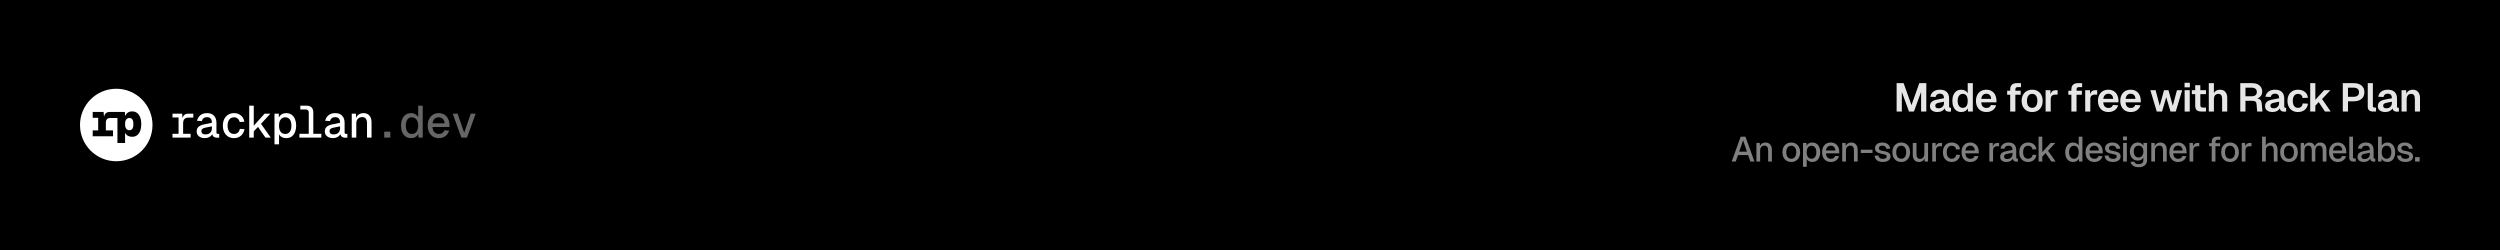 <svg width="1000" height="100" viewBox="0 0 1000 100" fill="none" xmlns="http://www.w3.org/2000/svg">
<rect width="1000" height="100" fill="black"/>
<path fill-rule="evenodd" clip-rule="evenodd" d="M46.5 64.5C54.508 64.5 61 58.008 61 50C61 41.992 54.508 35.5 46.5 35.5C38.492 35.5 32 41.992 32 50C32 58.008 38.492 64.5 46.5 64.5ZM46.973 47.192V57.2H50.033V53.132C50.345 53.684 50.729 54.086 51.185 54.338C51.641 54.59 52.205 54.716 52.877 54.716C53.669 54.716 54.335 54.5 54.875 54.068C55.415 53.636 55.823 53.036 56.099 52.268C56.375 51.5 56.513 50.624 56.513 49.64C56.513 48.644 56.375 47.768 56.099 47.012C55.823 46.244 55.415 45.644 54.875 45.212C54.335 44.78 53.669 44.564 52.877 44.564C52.169 44.564 51.581 44.726 51.113 45.05C50.657 45.362 50.297 45.812 50.033 46.4L49.961 44.78H47.26H46.973H43.956C43.272 44.78 42.744 44.942 42.372 45.266C42 45.578 41.742 46.046 41.598 46.67L41.436 44.78H37.08V47.12H39.276V52.16H37.08V54.5H45.216V52.16H42.336V49.1C42.336 48.452 42.486 47.972 42.786 47.66C43.098 47.348 43.584 47.192 44.244 47.192H46.973ZM52.931 51.548C52.655 51.908 52.253 52.088 51.725 52.088C51.257 52.088 50.855 51.896 50.519 51.512C50.195 51.128 50.033 50.504 50.033 49.64C50.033 48.776 50.195 48.152 50.519 47.768C50.855 47.384 51.257 47.192 51.725 47.192C52.253 47.192 52.655 47.378 52.931 47.75C53.207 48.11 53.345 48.74 53.345 49.64C53.345 50.54 53.207 51.176 52.931 51.548Z" fill="white"/>
<path d="M69 55.04V53.51H71.43V46.994H69V45.464H72.87L72.978 47.3C73.302 46.076 74.07 45.464 75.282 45.464H77.316V47.048H75.354C73.95 47.048 73.248 47.816 73.248 49.352V53.51H76.236V55.04H69Z" fill="white"/>
<path d="M81.845 55.256C81.245 55.256 80.705 55.148 80.225 54.932C79.745 54.716 79.361 54.41 79.073 54.014C78.797 53.618 78.659 53.156 78.659 52.628C78.659 51.812 78.905 51.182 79.397 50.738C79.901 50.282 80.657 49.952 81.665 49.748L84.761 49.1C84.761 47.612 84.113 46.868 82.817 46.868C82.217 46.868 81.749 47.006 81.413 47.282C81.077 47.558 80.849 47.942 80.729 48.434L78.821 48.308C79.001 47.396 79.439 46.658 80.135 46.094C80.831 45.53 81.725 45.248 82.817 45.248C84.041 45.248 84.971 45.596 85.607 46.292C86.255 46.988 86.579 47.948 86.579 49.172V52.952C86.579 53.168 86.621 53.324 86.705 53.42C86.801 53.504 86.945 53.546 87.137 53.546H87.677V55.04C87.605 55.052 87.485 55.064 87.317 55.076C87.161 55.088 87.005 55.094 86.849 55.094C85.745 55.094 85.091 54.62 84.887 53.672C84.647 54.14 84.251 54.524 83.699 54.824C83.159 55.112 82.541 55.256 81.845 55.256ZM82.115 53.762C82.991 53.762 83.651 53.54 84.095 53.096C84.539 52.64 84.761 52.034 84.761 51.278V50.54L82.097 51.08C81.521 51.2 81.119 51.374 80.891 51.602C80.663 51.818 80.549 52.112 80.549 52.484C80.549 52.892 80.687 53.21 80.963 53.438C81.239 53.654 81.623 53.762 82.115 53.762Z" fill="white"/>
<path d="M93.61 55.256C92.722 55.256 91.942 55.052 91.27 54.644C90.598 54.224 90.076 53.642 89.704 52.898C89.332 52.142 89.146 51.26 89.146 50.252C89.146 49.244 89.332 48.368 89.704 47.624C90.076 46.868 90.598 46.286 91.27 45.878C91.942 45.458 92.722 45.248 93.61 45.248C94.702 45.248 95.614 45.554 96.346 46.166C97.09 46.766 97.552 47.606 97.732 48.686L95.878 48.812C95.734 48.212 95.464 47.75 95.068 47.426C94.672 47.09 94.192 46.922 93.628 46.922C92.812 46.922 92.176 47.222 91.72 47.822C91.264 48.41 91.036 49.22 91.036 50.252C91.036 51.284 91.264 52.1 91.72 52.7C92.176 53.288 92.812 53.582 93.628 53.582C94.204 53.582 94.696 53.414 95.104 53.078C95.524 52.73 95.8 52.22 95.932 51.548L97.786 51.656C97.606 52.748 97.138 53.624 96.382 54.284C95.626 54.932 94.702 55.256 93.61 55.256Z" fill="white"/>
<path d="M99.687 55.04V42.26H101.505V50.288L105.825 45.464H108.147L104.403 49.532L108.309 55.04H106.167L103.197 50.756L101.505 52.538V55.04H99.687Z" fill="white"/>
<path d="M109.796 57.74V45.464H111.524L111.542 47.012C111.83 46.436 112.22 45.998 112.712 45.698C113.216 45.398 113.798 45.248 114.458 45.248C115.382 45.248 116.138 45.482 116.726 45.95C117.314 46.406 117.752 47.012 118.04 47.768C118.328 48.524 118.472 49.352 118.472 50.252C118.472 51.152 118.328 51.98 118.04 52.736C117.752 53.492 117.314 54.104 116.726 54.572C116.138 55.028 115.382 55.256 114.458 55.256C113.822 55.256 113.252 55.124 112.748 54.86C112.256 54.596 111.878 54.23 111.614 53.762V57.74H109.796ZM114.116 53.582C114.884 53.582 115.484 53.294 115.916 52.718C116.348 52.142 116.564 51.32 116.564 50.252C116.564 49.184 116.348 48.362 115.916 47.786C115.484 47.21 114.884 46.922 114.116 46.922C113.36 46.922 112.754 47.204 112.298 47.768C111.842 48.32 111.614 49.148 111.614 50.252C111.614 51.356 111.836 52.19 112.28 52.754C112.736 53.306 113.348 53.582 114.116 53.582Z" fill="white"/>
<path d="M119.761 55.04V53.51H123.505V44.978C123.505 44.606 123.403 44.318 123.199 44.114C122.995 43.898 122.701 43.79 122.317 43.79H120.121V42.26H122.515C124.387 42.26 125.323 43.196 125.323 45.068V53.51H128.545V55.04H119.761Z" fill="white"/>
<path d="M133.11 55.256C132.51 55.256 131.97 55.148 131.49 54.932C131.01 54.716 130.626 54.41 130.338 54.014C130.062 53.618 129.924 53.156 129.924 52.628C129.924 51.812 130.17 51.182 130.662 50.738C131.166 50.282 131.922 49.952 132.93 49.748L136.026 49.1C136.026 47.612 135.378 46.868 134.082 46.868C133.482 46.868 133.014 47.006 132.678 47.282C132.342 47.558 132.114 47.942 131.994 48.434L130.086 48.308C130.266 47.396 130.704 46.658 131.4 46.094C132.096 45.53 132.99 45.248 134.082 45.248C135.306 45.248 136.236 45.596 136.872 46.292C137.52 46.988 137.844 47.948 137.844 49.172V52.952C137.844 53.168 137.886 53.324 137.97 53.42C138.066 53.504 138.21 53.546 138.402 53.546H138.942V55.04C138.87 55.052 138.75 55.064 138.582 55.076C138.426 55.088 138.27 55.094 138.114 55.094C137.01 55.094 136.356 54.62 136.152 53.672C135.912 54.14 135.516 54.524 134.964 54.824C134.424 55.112 133.806 55.256 133.11 55.256ZM133.38 53.762C134.256 53.762 134.916 53.54 135.36 53.096C135.804 52.64 136.026 52.034 136.026 51.278V50.54L133.362 51.08C132.786 51.2 132.384 51.374 132.156 51.602C131.928 51.818 131.814 52.112 131.814 52.484C131.814 52.892 131.952 53.21 132.228 53.438C132.504 53.654 132.888 53.762 133.38 53.762Z" fill="white"/>
<path d="M140.699 55.04V45.464H142.373L142.409 47.192C142.661 46.532 143.057 46.046 143.597 45.734C144.137 45.41 144.743 45.248 145.415 45.248C146.123 45.248 146.711 45.41 147.179 45.734C147.659 46.046 148.019 46.478 148.259 47.03C148.499 47.57 148.619 48.182 148.619 48.866V55.04H146.801V49.334C146.801 47.666 146.165 46.832 144.893 46.832C144.233 46.832 143.669 47.048 143.201 47.48C142.745 47.912 142.517 48.542 142.517 49.37V55.04H140.699Z" fill="white"/>
<path d="M153.688 55.04V52.664H156.136V55.04H153.688Z" fill="white" fill-opacity="0.4"/>
<path d="M164.409 55.256C163.185 55.256 162.213 54.812 161.493 53.924C160.773 53.024 160.413 51.8 160.413 50.252C160.413 48.704 160.773 47.486 161.493 46.598C162.213 45.698 163.185 45.248 164.409 45.248C165.081 45.248 165.663 45.404 166.155 45.716C166.659 46.028 167.031 46.394 167.271 46.814V42.26H169.089V55.04H167.397L167.343 53.564C167.079 54.092 166.695 54.506 166.191 54.806C165.687 55.106 165.093 55.256 164.409 55.256ZM164.715 53.582C165.507 53.582 166.131 53.288 166.587 52.7C167.043 52.1 167.271 51.284 167.271 50.252C167.271 49.208 167.037 48.392 166.569 47.804C166.113 47.216 165.483 46.922 164.679 46.922C163.947 46.922 163.371 47.216 162.951 47.804C162.531 48.392 162.321 49.208 162.321 50.252C162.321 51.284 162.531 52.1 162.951 52.7C163.371 53.288 163.959 53.582 164.715 53.582Z" fill="white" fill-opacity="0.4"/>
<path d="M175.544 55.256C174.644 55.256 173.858 55.052 173.186 54.644C172.526 54.224 172.01 53.642 171.638 52.898C171.278 52.142 171.098 51.26 171.098 50.252C171.098 49.244 171.278 48.368 171.638 47.624C172.01 46.868 172.52 46.286 173.168 45.878C173.828 45.458 174.602 45.248 175.49 45.248C176.342 45.248 177.092 45.446 177.74 45.842C178.388 46.238 178.892 46.814 179.252 47.57C179.624 48.326 179.81 49.232 179.81 50.288V50.792H173.006C173.054 51.716 173.306 52.412 173.762 52.88C174.218 53.348 174.818 53.582 175.562 53.582C176.126 53.582 176.594 53.45 176.966 53.186C177.338 52.922 177.596 52.568 177.74 52.124L179.648 52.25C179.372 53.162 178.874 53.894 178.154 54.446C177.446 54.986 176.576 55.256 175.544 55.256ZM173.006 49.334H177.848C177.776 48.518 177.524 47.912 177.092 47.516C176.66 47.12 176.126 46.922 175.49 46.922C174.806 46.922 174.248 47.126 173.816 47.534C173.396 47.942 173.126 48.542 173.006 49.334Z" fill="white" fill-opacity="0.4"/>
<path d="M184.537 55.04L181.081 45.464H183.043L185.671 53.114L188.299 45.464H190.261L186.805 55.04H184.537Z" fill="white" fill-opacity="0.4"/>
<path d="M758.65 44.618V33.258H761.45L764.586 42.058L767.722 33.258H770.522V44.618H768.442V36.778L765.578 44.602H763.594L760.73 36.778V44.618H758.65Z" fill="white" fill-opacity="0.9"/>
<path d="M774.96 44.81C774.064 44.81 773.344 44.607 772.8 44.202C772.256 43.797 771.984 43.221 771.984 42.474C771.984 41.738 772.213 41.162 772.672 40.746C773.13 40.33 773.829 40.031 774.768 39.85L777.6 39.29C777.6 38.074 777.056 37.466 775.968 37.466C775.466 37.466 775.072 37.583 774.784 37.818C774.506 38.042 774.32 38.367 774.224 38.794L772.128 38.698C772.298 37.802 772.714 37.109 773.376 36.618C774.037 36.127 774.901 35.882 775.968 35.882C777.184 35.882 778.101 36.191 778.72 36.81C779.338 37.418 779.648 38.293 779.648 39.434V42.538C779.648 42.762 779.685 42.917 779.76 43.002C779.845 43.087 779.968 43.13 780.128 43.13H780.4V44.618C780.218 44.661 779.973 44.682 779.664 44.682C779.194 44.682 778.8 44.586 778.48 44.394C778.16 44.191 777.957 43.829 777.872 43.306C777.658 43.754 777.29 44.117 776.768 44.394C776.256 44.671 775.653 44.81 774.96 44.81ZM775.376 43.322C776.058 43.322 776.597 43.125 776.992 42.73C777.397 42.335 777.6 41.813 777.6 41.162V40.682L775.392 41.13C774.933 41.226 774.602 41.37 774.4 41.562C774.208 41.743 774.112 41.983 774.112 42.282C774.112 42.975 774.533 43.322 775.376 43.322Z" fill="white" fill-opacity="0.9"/>
<path d="M784.493 44.81C783.757 44.81 783.123 44.629 782.589 44.266C782.067 43.903 781.661 43.391 781.373 42.73C781.085 42.058 780.941 41.263 780.941 40.346C780.941 39.439 781.085 38.65 781.373 37.978C781.672 37.306 782.083 36.789 782.605 36.426C783.139 36.063 783.768 35.882 784.493 35.882C785.091 35.882 785.613 36.005 786.061 36.25C786.509 36.495 786.851 36.842 787.085 37.29V33.258H789.133V44.618H787.197L787.149 43.354C786.904 43.813 786.547 44.17 786.077 44.426C785.608 44.682 785.08 44.81 784.493 44.81ZM785.101 43.146C785.741 43.146 786.232 42.906 786.573 42.426C786.915 41.935 787.085 41.242 787.085 40.346C787.085 39.439 786.915 38.746 786.573 38.266C786.232 37.786 785.741 37.546 785.101 37.546C784.483 37.546 783.987 37.797 783.613 38.298C783.251 38.789 783.069 39.471 783.069 40.346C783.069 41.199 783.251 41.882 783.613 42.394C783.987 42.895 784.483 43.146 785.101 43.146Z" fill="white" fill-opacity="0.9"/>
<path d="M794.575 44.81C793.722 44.81 792.98 44.629 792.351 44.266C791.732 43.893 791.247 43.37 790.895 42.698C790.554 42.026 790.383 41.242 790.383 40.346C790.383 39.45 790.554 38.666 790.895 37.994C791.236 37.322 791.716 36.805 792.335 36.442C792.964 36.069 793.695 35.882 794.527 35.882C795.348 35.882 796.063 36.063 796.671 36.426C797.279 36.789 797.748 37.311 798.079 37.994C798.42 38.677 798.591 39.498 798.591 40.458V40.922H792.511C792.543 41.669 792.746 42.234 793.119 42.618C793.492 42.991 793.983 43.178 794.591 43.178C795.519 43.178 796.111 42.783 796.367 41.994L798.463 42.122C798.228 42.954 797.764 43.61 797.071 44.09C796.388 44.57 795.556 44.81 794.575 44.81ZM792.511 39.546H796.463C796.42 38.853 796.223 38.341 795.871 38.01C795.519 37.669 795.071 37.498 794.527 37.498C793.972 37.498 793.519 37.674 793.167 38.026C792.815 38.378 792.596 38.885 792.511 39.546Z" fill="white" fill-opacity="0.9"/>
<path d="M804.08 44.618V37.882H802.864V36.298H804.08V35.738C804.08 34.97 804.293 34.367 804.72 33.93C805.157 33.482 805.824 33.258 806.72 33.258H808.384V34.842H807.104C806.464 34.842 806.144 35.178 806.144 35.85V36.298H808.272V37.882H806.144V44.618H804.08Z" fill="white" fill-opacity="0.9"/>
<path d="M812.87 44.81C812.027 44.81 811.291 44.629 810.662 44.266C810.033 43.893 809.542 43.375 809.19 42.714C808.838 42.042 808.662 41.253 808.662 40.346C808.662 39.439 808.838 38.655 809.19 37.994C809.542 37.322 810.033 36.805 810.662 36.442C811.291 36.069 812.027 35.882 812.87 35.882C813.713 35.882 814.449 36.069 815.078 36.442C815.707 36.805 816.193 37.322 816.534 37.994C816.886 38.655 817.062 39.439 817.062 40.346C817.062 41.253 816.886 42.042 816.534 42.714C816.193 43.375 815.707 43.893 815.078 44.266C814.449 44.629 813.713 44.81 812.87 44.81ZM812.87 43.146C813.531 43.146 814.043 42.901 814.406 42.41C814.769 41.919 814.95 41.231 814.95 40.346C814.95 39.461 814.769 38.773 814.406 38.282C814.043 37.791 813.531 37.546 812.87 37.546C812.209 37.546 811.697 37.791 811.334 38.282C810.971 38.773 810.79 39.461 810.79 40.346C810.79 41.231 810.971 41.919 811.334 42.41C811.697 42.901 812.209 43.146 812.87 43.146Z" fill="white" fill-opacity="0.9"/>
<path d="M818.24 44.618V36.074H820.16L820.208 37.738C820.378 37.162 820.629 36.741 820.96 36.474C821.29 36.207 821.722 36.074 822.256 36.074H823.04V37.834H822.24C821.589 37.834 821.098 37.983 820.768 38.282C820.448 38.57 820.288 39.039 820.288 39.69V44.618H818.24Z" fill="white" fill-opacity="0.9"/>
<path d="M828.551 44.618V37.882H827.335V36.298H828.551V35.738C828.551 34.97 828.764 34.367 829.191 33.93C829.628 33.482 830.295 33.258 831.191 33.258H832.855V34.842H831.575C830.935 34.842 830.615 35.178 830.615 35.85V36.298H832.743V37.882H830.615V44.618H828.551Z" fill="white" fill-opacity="0.9"/>
<path d="M834.081 44.618V36.074H836.001L836.049 37.738C836.22 37.162 836.47 36.741 836.801 36.474C837.132 36.207 837.564 36.074 838.097 36.074H838.881V37.834H838.081C837.43 37.834 836.94 37.983 836.609 38.282C836.289 38.57 836.129 39.039 836.129 39.69V44.618H834.081Z" fill="white" fill-opacity="0.9"/>
<path d="M843.376 44.81C842.522 44.81 841.781 44.629 841.152 44.266C840.533 43.893 840.048 43.37 839.696 42.698C839.354 42.026 839.184 41.242 839.184 40.346C839.184 39.45 839.354 38.666 839.696 37.994C840.037 37.322 840.517 36.805 841.136 36.442C841.765 36.069 842.496 35.882 843.328 35.882C844.149 35.882 844.864 36.063 845.472 36.426C846.08 36.789 846.549 37.311 846.88 37.994C847.221 38.677 847.392 39.498 847.392 40.458V40.922H841.312C841.344 41.669 841.546 42.234 841.92 42.618C842.293 42.991 842.784 43.178 843.392 43.178C844.32 43.178 844.912 42.783 845.168 41.994L847.264 42.122C847.029 42.954 846.565 43.61 845.872 44.09C845.189 44.57 844.357 44.81 843.376 44.81ZM841.312 39.546H845.264C845.221 38.853 845.024 38.341 844.672 38.01C844.32 37.669 843.872 37.498 843.328 37.498C842.773 37.498 842.32 37.674 841.968 38.026C841.616 38.378 841.397 38.885 841.312 39.546Z" fill="white" fill-opacity="0.9"/>
<path d="M852.302 44.81C851.449 44.81 850.707 44.629 850.078 44.266C849.459 43.893 848.974 43.37 848.622 42.698C848.281 42.026 848.11 41.242 848.11 40.346C848.11 39.45 848.281 38.666 848.622 37.994C848.963 37.322 849.443 36.805 850.062 36.442C850.691 36.069 851.422 35.882 852.254 35.882C853.075 35.882 853.79 36.063 854.398 36.426C855.006 36.789 855.475 37.311 855.806 37.994C856.147 38.677 856.318 39.498 856.318 40.458V40.922H850.238C850.27 41.669 850.473 42.234 850.846 42.618C851.219 42.991 851.71 43.178 852.318 43.178C853.246 43.178 853.838 42.783 854.094 41.994L856.19 42.122C855.955 42.954 855.491 43.61 854.798 44.09C854.115 44.57 853.283 44.81 852.302 44.81ZM850.238 39.546H854.19C854.147 38.853 853.95 38.341 853.598 38.01C853.246 37.669 852.798 37.498 852.254 37.498C851.699 37.498 851.246 37.674 850.894 38.026C850.542 38.378 850.323 38.885 850.238 39.546Z" fill="white" fill-opacity="0.9"/>
<path d="M862.703 44.618L860.143 36.074H862.239L863.887 42.298L865.615 36.074H867.391L869.119 42.298L870.783 36.074H872.879L870.303 44.618H868.191L866.495 38.89L864.815 44.618H862.703Z" fill="white" fill-opacity="0.9"/>
<path d="M873.853 44.618V36.074H875.901V44.618H873.853ZM873.821 34.938V33.114H875.949V34.938H873.821Z" fill="white" fill-opacity="0.9"/>
<path d="M880.562 44.618C879.709 44.618 879.08 44.426 878.674 44.042C878.28 43.647 878.082 43.023 878.082 42.17V37.658H876.738V36.074H878.082V34.074H880.13V36.074H882.386V37.658H880.13V41.978C880.13 42.383 880.216 42.661 880.386 42.81C880.568 42.959 880.834 43.034 881.186 43.034H882.386V44.618H880.562Z" fill="white" fill-opacity="0.9"/>
<path d="M883.518 44.618V33.258H885.566V37.21C885.8 36.762 886.131 36.431 886.558 36.218C886.984 35.994 887.464 35.882 887.998 35.882C888.947 35.882 889.667 36.186 890.158 36.794C890.648 37.391 890.894 38.17 890.894 39.13V44.618H888.846V39.626C888.846 38.239 888.36 37.546 887.39 37.546C886.824 37.546 886.376 37.727 886.046 38.09C885.726 38.453 885.566 38.981 885.566 39.674V44.618H883.518Z" fill="white" fill-opacity="0.9"/>
<path d="M896.108 44.618V33.258H900.86C901.682 33.258 902.391 33.397 902.988 33.674C903.586 33.951 904.05 34.346 904.38 34.858C904.711 35.37 904.876 35.973 904.876 36.666C904.876 37.349 904.684 37.93 904.3 38.41C903.927 38.879 903.463 39.199 902.908 39.37C903.996 39.53 904.588 40.186 904.684 41.338L904.972 44.618H902.86L902.62 41.642C902.588 41.183 902.444 40.853 902.188 40.65C901.932 40.437 901.506 40.33 900.908 40.33H898.188V44.618H896.108ZM898.188 38.506H900.732C901.351 38.506 901.836 38.362 902.188 38.074C902.551 37.775 902.732 37.349 902.732 36.794C902.732 36.239 902.551 35.813 902.188 35.514C901.826 35.215 901.308 35.066 900.636 35.066H898.188V38.506Z" fill="white" fill-opacity="0.9"/>
<path d="M909.012 44.81C908.116 44.81 907.396 44.607 906.852 44.202C906.308 43.797 906.036 43.221 906.036 42.474C906.036 41.738 906.265 41.162 906.724 40.746C907.182 40.33 907.881 40.031 908.82 39.85L911.652 39.29C911.652 38.074 911.108 37.466 910.02 37.466C909.518 37.466 909.124 37.583 908.836 37.818C908.558 38.042 908.372 38.367 908.276 38.794L906.18 38.698C906.35 37.802 906.766 37.109 907.428 36.618C908.089 36.127 908.953 35.882 910.02 35.882C911.236 35.882 912.153 36.191 912.772 36.81C913.39 37.418 913.7 38.293 913.7 39.434V42.538C913.7 42.762 913.737 42.917 913.812 43.002C913.897 43.087 914.02 43.13 914.18 43.13H914.452V44.618C914.27 44.661 914.025 44.682 913.716 44.682C913.246 44.682 912.852 44.586 912.532 44.394C912.212 44.191 912.009 43.829 911.924 43.306C911.71 43.754 911.342 44.117 910.82 44.394C910.308 44.671 909.705 44.81 909.012 44.81ZM909.428 43.322C910.11 43.322 910.649 43.125 911.044 42.73C911.449 42.335 911.652 41.813 911.652 41.162V40.682L909.444 41.13C908.985 41.226 908.654 41.37 908.452 41.562C908.26 41.743 908.164 41.983 908.164 42.282C908.164 42.975 908.585 43.322 909.428 43.322Z" fill="white" fill-opacity="0.9"/>
<path d="M919.201 44.81C918.348 44.81 917.606 44.629 916.977 44.266C916.348 43.893 915.857 43.37 915.505 42.698C915.164 42.026 914.993 41.242 914.993 40.346C914.993 39.45 915.164 38.666 915.505 37.994C915.857 37.322 916.348 36.805 916.977 36.442C917.606 36.069 918.348 35.882 919.201 35.882C920.289 35.882 921.19 36.165 921.905 36.73C922.63 37.295 923.057 38.085 923.185 39.098L921.073 39.21C920.988 38.666 920.78 38.255 920.449 37.978C920.118 37.69 919.702 37.546 919.201 37.546C918.54 37.546 918.028 37.791 917.665 38.282C917.302 38.773 917.121 39.461 917.121 40.346C917.121 41.231 917.302 41.919 917.665 42.41C918.028 42.901 918.54 43.146 919.201 43.146C919.702 43.146 920.118 43.002 920.449 42.714C920.79 42.426 920.998 41.978 921.073 41.37L923.185 41.466C923.068 42.49 922.646 43.306 921.921 43.914C921.206 44.511 920.3 44.81 919.201 44.81Z" fill="white" fill-opacity="0.9"/>
<path d="M924.086 44.618V33.258H926.134V39.93L929.638 36.074H932.166L928.822 39.626L932.278 44.618H929.974L927.478 40.842L926.134 42.266V44.618H924.086Z" fill="white" fill-opacity="0.9"/>
<path d="M937.115 44.618V33.258H941.515C942.837 33.258 943.872 33.578 944.619 34.218C945.376 34.858 945.755 35.743 945.755 36.874C945.755 38.015 945.376 38.911 944.619 39.562C943.872 40.202 942.837 40.522 941.515 40.522H939.195V44.618H937.115ZM939.195 38.714H941.419C942.123 38.714 942.661 38.559 943.035 38.25C943.419 37.941 943.611 37.482 943.611 36.874C943.611 36.277 943.419 35.829 943.035 35.53C942.661 35.221 942.123 35.066 941.419 35.066H939.195V38.714Z" fill="white" fill-opacity="0.9"/>
<path d="M949.148 44.618C948.518 44.618 948.017 44.458 947.644 44.138C947.281 43.818 947.1 43.306 947.1 42.602V33.258H949.148V42.394C949.148 42.821 949.361 43.034 949.788 43.034H950.412V44.618H949.148Z" fill="white" fill-opacity="0.9"/>
<path d="M954.116 44.81C953.22 44.81 952.5 44.607 951.956 44.202C951.412 43.797 951.14 43.221 951.14 42.474C951.14 41.738 951.369 41.162 951.828 40.746C952.287 40.33 952.985 40.031 953.924 39.85L956.756 39.29C956.756 38.074 956.212 37.466 955.124 37.466C954.623 37.466 954.228 37.583 953.94 37.818C953.663 38.042 953.476 38.367 953.38 38.794L951.284 38.698C951.455 37.802 951.871 37.109 952.532 36.618C953.193 36.127 954.057 35.882 955.124 35.882C956.34 35.882 957.257 36.191 957.876 36.81C958.495 37.418 958.804 38.293 958.804 39.434V42.538C958.804 42.762 958.841 42.917 958.916 43.002C959.001 43.087 959.124 43.13 959.284 43.13H959.556V44.618C959.375 44.661 959.129 44.682 958.82 44.682C958.351 44.682 957.956 44.586 957.636 44.394C957.316 44.191 957.113 43.829 957.028 43.306C956.815 43.754 956.447 44.117 955.924 44.394C955.412 44.671 954.809 44.81 954.116 44.81ZM954.532 43.322C955.215 43.322 955.753 43.125 956.148 42.73C956.553 42.335 956.756 41.813 956.756 41.162V40.682L954.548 41.13C954.089 41.226 953.759 41.37 953.556 41.562C953.364 41.743 953.268 41.983 953.268 42.282C953.268 42.975 953.689 43.322 954.532 43.322Z" fill="white" fill-opacity="0.9"/>
<path d="M960.624 44.618V36.074H962.48L962.528 37.53C962.763 36.943 963.104 36.522 963.552 36.266C964.011 36.01 964.523 35.882 965.088 35.882C966.027 35.882 966.747 36.186 967.248 36.794C967.749 37.391 968 38.17 968 39.13V44.618H965.952V39.786C965.952 39.061 965.84 38.506 965.616 38.122C965.403 37.738 965.019 37.546 964.464 37.546C963.909 37.546 963.472 37.738 963.152 38.122C962.832 38.506 962.672 39.061 962.672 39.786V44.618H960.624Z" fill="white" fill-opacity="0.9"/>
<path d="M692.678 64.618L696.262 54.678H698.194L701.778 64.618H700.154L699.258 62.028H695.198L694.288 64.618H692.678ZM695.674 60.656H698.782L697.228 56.12L695.674 60.656Z" fill="white" fill-opacity="0.5"/>
<path d="M702.571 64.618V57.17H703.929L703.957 58.472C704.153 57.959 704.451 57.585 704.853 57.352C705.254 57.119 705.711 57.002 706.225 57.002C706.775 57.002 707.237 57.128 707.611 57.38C707.984 57.623 708.264 57.959 708.451 58.388C708.647 58.808 708.745 59.289 708.745 59.83V64.618H707.261V60.278C707.261 59.625 707.149 59.125 706.925 58.78C706.71 58.425 706.341 58.248 705.819 58.248C705.287 58.248 704.857 58.425 704.531 58.78C704.213 59.125 704.055 59.625 704.055 60.278V64.618H702.571Z" fill="white" fill-opacity="0.5"/>
<path d="M716.514 64.786C715.805 64.786 715.184 64.627 714.652 64.31C714.12 63.983 713.705 63.531 713.406 62.952C713.117 62.373 712.972 61.687 712.972 60.894C712.972 60.101 713.117 59.415 713.406 58.836C713.705 58.257 714.12 57.809 714.652 57.492C715.184 57.165 715.805 57.002 716.514 57.002C717.224 57.002 717.84 57.165 718.362 57.492C718.894 57.809 719.305 58.257 719.594 58.836C719.893 59.415 720.042 60.101 720.042 60.894C720.042 61.687 719.893 62.373 719.594 62.952C719.305 63.531 718.894 63.983 718.362 64.31C717.84 64.627 717.224 64.786 716.514 64.786ZM716.514 63.498C717.14 63.498 717.625 63.269 717.97 62.812C718.325 62.355 718.502 61.715 718.502 60.894C718.502 60.082 718.325 59.447 717.97 58.99C717.625 58.523 717.14 58.29 716.514 58.29C715.88 58.29 715.385 58.523 715.03 58.99C714.685 59.447 714.512 60.082 714.512 60.894C714.512 61.715 714.685 62.355 715.03 62.812C715.385 63.269 715.88 63.498 716.514 63.498Z" fill="white" fill-opacity="0.5"/>
<path d="M721.203 66.718V57.17H722.603L722.631 58.304C722.846 57.875 723.149 57.553 723.541 57.338C723.942 57.114 724.39 57.002 724.885 57.002C725.613 57.002 726.21 57.184 726.677 57.548C727.153 57.903 727.503 58.374 727.727 58.962C727.96 59.55 728.077 60.194 728.077 60.894C728.077 61.594 727.96 62.238 727.727 62.826C727.503 63.414 727.153 63.89 726.677 64.254C726.21 64.609 725.613 64.786 724.885 64.786C724.409 64.786 723.975 64.683 723.583 64.478C723.191 64.263 722.892 63.974 722.687 63.61V66.718H721.203ZM724.619 63.498C725.216 63.498 725.683 63.269 726.019 62.812C726.364 62.355 726.537 61.715 726.537 60.894C726.537 60.073 726.364 59.433 726.019 58.976C725.683 58.519 725.216 58.29 724.619 58.29C724.022 58.29 723.55 58.509 723.205 58.948C722.86 59.387 722.687 60.035 722.687 60.894C722.687 61.753 722.86 62.401 723.205 62.84C723.55 63.279 724.022 63.498 724.619 63.498Z" fill="white" fill-opacity="0.5"/>
<path d="M732.354 64.786C731.635 64.786 731.01 64.627 730.478 64.31C729.955 63.983 729.549 63.531 729.26 62.952C728.97 62.364 728.826 61.678 728.826 60.894C728.826 60.11 728.97 59.429 729.26 58.85C729.549 58.262 729.95 57.809 730.464 57.492C730.986 57.165 731.602 57.002 732.312 57.002C732.993 57.002 733.59 57.161 734.104 57.478C734.617 57.786 735.014 58.234 735.294 58.822C735.583 59.41 735.728 60.119 735.728 60.95V61.328H730.38C730.417 62.056 730.608 62.602 730.954 62.966C731.308 63.33 731.78 63.512 732.368 63.512C732.806 63.512 733.17 63.414 733.46 63.218C733.749 63.013 733.954 62.733 734.076 62.378L735.616 62.476C735.42 63.176 735.032 63.736 734.454 64.156C733.884 64.576 733.184 64.786 732.354 64.786ZM730.38 60.208H734.146C734.099 59.545 733.908 59.055 733.572 58.738C733.245 58.421 732.825 58.262 732.312 58.262C731.789 58.262 731.355 58.43 731.01 58.766C730.674 59.093 730.464 59.573 730.38 60.208Z" fill="white" fill-opacity="0.5"/>
<path d="M736.892 64.618V57.17H738.25L738.278 58.472C738.474 57.959 738.773 57.585 739.174 57.352C739.576 57.119 740.033 57.002 740.546 57.002C741.097 57.002 741.559 57.128 741.932 57.38C742.306 57.623 742.586 57.959 742.772 58.388C742.968 58.808 743.066 59.289 743.066 59.83V64.618H741.582V60.278C741.582 59.625 741.47 59.125 741.246 58.78C741.032 58.425 740.663 58.248 740.14 58.248C739.608 58.248 739.179 58.425 738.852 58.78C738.535 59.125 738.376 59.625 738.376 60.278V64.618H736.892Z" fill="white" fill-opacity="0.5"/>
<path d="M744.31 61.188V59.886H749V61.188H744.31Z" fill="white" fill-opacity="0.5"/>
<path d="M753.169 64.786C752.115 64.786 751.307 64.553 750.747 64.086C750.187 63.61 749.879 63.003 749.823 62.266L751.363 62.196C751.429 62.607 751.601 62.933 751.881 63.176C752.171 63.419 752.6 63.54 753.169 63.54C753.627 63.54 753.991 63.465 754.261 63.316C754.541 63.167 754.681 62.929 754.681 62.602C754.681 62.425 754.635 62.275 754.541 62.154C754.457 62.023 754.289 61.916 754.037 61.832C753.785 61.739 753.407 61.65 752.903 61.566C752.166 61.435 751.587 61.272 751.167 61.076C750.747 60.88 750.449 60.642 750.271 60.362C750.094 60.073 750.005 59.723 750.005 59.312C750.005 58.64 750.257 58.089 750.761 57.66C751.275 57.221 752.017 57.002 752.987 57.002C753.622 57.002 754.159 57.114 754.597 57.338C755.036 57.553 755.377 57.847 755.619 58.22C755.871 58.584 756.035 58.995 756.109 59.452L754.583 59.536C754.509 59.153 754.336 58.845 754.065 58.612C753.795 58.369 753.431 58.248 752.973 58.248C752.497 58.248 752.138 58.341 751.895 58.528C751.662 58.715 751.545 58.957 751.545 59.256C751.545 59.583 751.667 59.83 751.909 59.998C752.161 60.157 752.595 60.283 753.211 60.376C753.986 60.507 754.588 60.665 755.017 60.852C755.456 61.039 755.764 61.277 755.941 61.566C756.128 61.846 756.221 62.187 756.221 62.588C756.221 63.055 756.091 63.451 755.829 63.778C755.568 64.105 755.204 64.357 754.737 64.534C754.28 64.702 753.757 64.786 753.169 64.786Z" fill="white" fill-opacity="0.5"/>
<path d="M760.492 64.786C759.783 64.786 759.162 64.627 758.63 64.31C758.098 63.983 757.683 63.531 757.384 62.952C757.095 62.373 756.95 61.687 756.95 60.894C756.95 60.101 757.095 59.415 757.384 58.836C757.683 58.257 758.098 57.809 758.63 57.492C759.162 57.165 759.783 57.002 760.492 57.002C761.202 57.002 761.818 57.165 762.34 57.492C762.872 57.809 763.283 58.257 763.572 58.836C763.871 59.415 764.02 60.101 764.02 60.894C764.02 61.687 763.871 62.373 763.572 62.952C763.283 63.531 762.872 63.983 762.34 64.31C761.818 64.627 761.202 64.786 760.492 64.786ZM760.492 63.498C761.118 63.498 761.603 63.269 761.948 62.812C762.303 62.355 762.48 61.715 762.48 60.894C762.48 60.082 762.303 59.447 761.948 58.99C761.603 58.523 761.118 58.29 760.492 58.29C759.858 58.29 759.363 58.523 759.008 58.99C758.663 59.447 758.49 60.082 758.49 60.894C758.49 61.715 758.663 62.355 759.008 62.812C759.363 63.269 759.858 63.498 760.492 63.498Z" fill="white" fill-opacity="0.5"/>
<path d="M767.563 64.786C766.807 64.786 766.209 64.539 765.771 64.044C765.332 63.549 765.113 62.854 765.113 61.958V57.17H766.597V61.58C766.597 62.252 766.713 62.747 766.947 63.064C767.18 63.381 767.535 63.54 768.011 63.54C768.552 63.54 768.972 63.367 769.271 63.022C769.579 62.667 769.733 62.173 769.733 61.538V57.17H771.217V64.618H769.831L769.817 63.4C769.415 64.324 768.664 64.786 767.563 64.786Z" fill="white" fill-opacity="0.5"/>
<path d="M772.896 64.618V57.17H774.254L774.296 58.584C774.436 58.099 774.651 57.744 774.94 57.52C775.239 57.287 775.617 57.17 776.074 57.17H776.788V58.5H776.074C775.505 58.5 775.08 58.64 774.8 58.92C774.52 59.2 774.38 59.634 774.38 60.222V64.618H772.896Z" fill="white" fill-opacity="0.5"/>
<path d="M780.697 64.786C779.979 64.786 779.353 64.627 778.821 64.31C778.299 63.983 777.888 63.531 777.589 62.952C777.3 62.364 777.155 61.678 777.155 60.894C777.155 60.11 777.3 59.429 777.589 58.85C777.888 58.262 778.299 57.809 778.821 57.492C779.353 57.165 779.979 57.002 780.697 57.002C781.603 57.002 782.349 57.24 782.937 57.716C783.535 58.183 783.894 58.845 784.015 59.704L782.475 59.788C782.401 59.303 782.2 58.934 781.873 58.682C781.556 58.421 781.164 58.29 780.697 58.29C780.063 58.29 779.568 58.523 779.213 58.99C778.868 59.447 778.695 60.082 778.695 60.894C778.695 61.715 778.868 62.355 779.213 62.812C779.568 63.269 780.063 63.498 780.697 63.498C781.164 63.498 781.556 63.367 781.873 63.106C782.2 62.835 782.401 62.429 782.475 61.888L784.015 61.972C783.903 62.831 783.549 63.517 782.951 64.03C782.354 64.534 781.603 64.786 780.697 64.786Z" fill="white" fill-opacity="0.5"/>
<path d="M788.138 64.786C787.42 64.786 786.794 64.627 786.262 64.31C785.74 63.983 785.334 63.531 785.044 62.952C784.755 62.364 784.61 61.678 784.61 60.894C784.61 60.11 784.755 59.429 785.044 58.85C785.334 58.262 785.735 57.809 786.248 57.492C786.771 57.165 787.387 57.002 788.096 57.002C788.778 57.002 789.375 57.161 789.888 57.478C790.402 57.786 790.798 58.234 791.078 58.822C791.368 59.41 791.512 60.119 791.512 60.95V61.328H786.164C786.202 62.056 786.393 62.602 786.738 62.966C787.093 63.33 787.564 63.512 788.152 63.512C788.591 63.512 788.955 63.414 789.244 63.218C789.534 63.013 789.739 62.733 789.86 62.378L791.4 62.476C791.204 63.176 790.817 63.736 790.238 64.156C789.669 64.576 788.969 64.786 788.138 64.786ZM786.164 60.208H789.93C789.884 59.545 789.692 59.055 789.356 58.738C789.03 58.421 788.61 58.262 788.096 58.262C787.574 58.262 787.14 58.43 786.794 58.766C786.458 59.093 786.248 59.573 786.164 60.208Z" fill="white" fill-opacity="0.5"/>
<path d="M795.743 64.618V57.17H797.101L797.143 58.584C797.283 58.099 797.498 57.744 797.787 57.52C798.086 57.287 798.464 57.17 798.921 57.17H799.635V58.5H798.921C798.352 58.5 797.927 58.64 797.647 58.92C797.367 59.2 797.227 59.634 797.227 60.222V64.618H795.743Z" fill="white" fill-opacity="0.5"/>
<path d="M802.619 64.786C801.844 64.786 801.224 64.609 800.757 64.254C800.3 63.899 800.071 63.4 800.071 62.756C800.071 62.121 800.262 61.622 800.645 61.258C801.037 60.894 801.639 60.633 802.451 60.474L805.013 59.984C805.013 58.836 804.481 58.262 803.417 58.262C802.941 58.262 802.563 58.369 802.283 58.584C802.012 58.799 801.83 59.107 801.737 59.508L800.197 59.41C800.337 58.663 800.687 58.075 801.247 57.646C801.807 57.217 802.53 57.002 803.417 57.002C804.425 57.002 805.19 57.273 805.713 57.814C806.236 58.346 806.497 59.097 806.497 60.068V62.966C806.497 63.143 806.53 63.269 806.595 63.344C806.66 63.409 806.763 63.442 806.903 63.442H807.169V64.618C807.038 64.646 806.856 64.66 806.623 64.66C806.194 64.66 805.853 64.571 805.601 64.394C805.358 64.217 805.204 63.909 805.139 63.47C804.952 63.862 804.63 64.179 804.173 64.422C803.725 64.665 803.207 64.786 802.619 64.786ZM802.871 63.61C803.534 63.61 804.056 63.419 804.439 63.036C804.822 62.653 805.013 62.168 805.013 61.58V61.104L802.843 61.524C802.395 61.608 802.078 61.743 801.891 61.93C801.704 62.107 801.611 62.336 801.611 62.616C801.611 62.933 801.718 63.181 801.933 63.358C802.157 63.526 802.47 63.61 802.871 63.61Z" fill="white" fill-opacity="0.5"/>
<path d="M811.246 64.786C810.527 64.786 809.902 64.627 809.37 64.31C808.847 63.983 808.436 63.531 808.138 62.952C807.848 62.364 807.704 61.678 807.704 60.894C807.704 60.11 807.848 59.429 808.138 58.85C808.436 58.262 808.847 57.809 809.37 57.492C809.902 57.165 810.527 57.002 811.246 57.002C812.151 57.002 812.898 57.24 813.486 57.716C814.083 58.183 814.442 58.845 814.564 59.704L813.024 59.788C812.949 59.303 812.748 58.934 812.422 58.682C812.104 58.421 811.712 58.29 811.246 58.29C810.611 58.29 810.116 58.523 809.762 58.99C809.416 59.447 809.244 60.082 809.244 60.894C809.244 61.715 809.416 62.355 809.762 62.812C810.116 63.269 810.611 63.498 811.246 63.498C811.712 63.498 812.104 63.367 812.422 63.106C812.748 62.835 812.949 62.429 813.024 61.888L814.564 61.972C814.452 62.831 814.097 63.517 813.5 64.03C812.902 64.534 812.151 64.786 811.246 64.786Z" fill="white" fill-opacity="0.5"/>
<path d="M815.429 64.618V54.678H816.913V60.852L820.259 57.17H822.135L819.223 60.306L822.247 64.618H820.539L818.229 61.23L816.913 62.63V64.618H815.429Z" fill="white" fill-opacity="0.5"/>
<path d="M829.212 64.786C828.568 64.786 828.013 64.627 827.546 64.31C827.079 63.993 826.72 63.545 826.468 62.966C826.216 62.378 826.09 61.687 826.09 60.894C826.09 60.101 826.216 59.415 826.468 58.836C826.729 58.248 827.093 57.795 827.56 57.478C828.027 57.161 828.577 57.002 829.212 57.002C829.716 57.002 830.169 57.109 830.57 57.324C830.981 57.539 831.284 57.837 831.48 58.22V54.678H832.964V64.618H831.592L831.55 63.498C831.335 63.909 831.018 64.226 830.598 64.45C830.187 64.674 829.725 64.786 829.212 64.786ZM829.604 63.498C830.211 63.498 830.673 63.269 830.99 62.812C831.317 62.355 831.48 61.715 831.48 60.894C831.48 60.063 831.317 59.424 830.99 58.976C830.673 58.519 830.211 58.29 829.604 58.29C829.007 58.29 828.526 58.523 828.162 58.99C827.807 59.447 827.63 60.082 827.63 60.894C827.63 61.687 827.807 62.322 828.162 62.798C828.526 63.265 829.007 63.498 829.604 63.498Z" fill="white" fill-opacity="0.5"/>
<path d="M837.743 64.786C837.024 64.786 836.399 64.627 835.867 64.31C835.344 63.983 834.938 63.531 834.649 62.952C834.36 62.364 834.215 61.678 834.215 60.894C834.215 60.11 834.36 59.429 834.649 58.85C834.938 58.262 835.34 57.809 835.853 57.492C836.376 57.165 836.992 57.002 837.701 57.002C838.382 57.002 838.98 57.161 839.493 57.478C840.006 57.786 840.403 58.234 840.683 58.822C840.972 59.41 841.117 60.119 841.117 60.95V61.328H835.769C835.806 62.056 835.998 62.602 836.343 62.966C836.698 63.33 837.169 63.512 837.757 63.512C838.196 63.512 838.56 63.414 838.849 63.218C839.138 63.013 839.344 62.733 839.465 62.378L841.005 62.476C840.809 63.176 840.422 63.736 839.843 64.156C839.274 64.576 838.574 64.786 837.743 64.786ZM835.769 60.208H839.535C839.488 59.545 839.297 59.055 838.961 58.738C838.634 58.421 838.214 58.262 837.701 58.262C837.178 58.262 836.744 58.43 836.399 58.766C836.063 59.093 835.853 59.573 835.769 60.208Z" fill="white" fill-opacity="0.5"/>
<path d="M845.194 64.786C844.139 64.786 843.332 64.553 842.772 64.086C842.212 63.61 841.904 63.003 841.848 62.266L843.388 62.196C843.453 62.607 843.626 62.933 843.906 63.176C844.195 63.419 844.624 63.54 845.194 63.54C845.651 63.54 846.015 63.465 846.286 63.316C846.566 63.167 846.706 62.929 846.706 62.602C846.706 62.425 846.659 62.275 846.566 62.154C846.482 62.023 846.314 61.916 846.062 61.832C845.81 61.739 845.432 61.65 844.928 61.566C844.19 61.435 843.612 61.272 843.192 61.076C842.772 60.88 842.473 60.642 842.296 60.362C842.118 60.073 842.03 59.723 842.03 59.312C842.03 58.64 842.282 58.089 842.786 57.66C843.299 57.221 844.041 57.002 845.012 57.002C845.646 57.002 846.183 57.114 846.622 57.338C847.06 57.553 847.401 57.847 847.644 58.22C847.896 58.584 848.059 58.995 848.134 59.452L846.608 59.536C846.533 59.153 846.36 58.845 846.09 58.612C845.819 58.369 845.455 58.248 844.998 58.248C844.522 58.248 844.162 58.341 843.92 58.528C843.686 58.715 843.57 58.957 843.57 59.256C843.57 59.583 843.691 59.83 843.934 59.998C844.186 60.157 844.62 60.283 845.236 60.376C846.01 60.507 846.612 60.665 847.042 60.852C847.48 61.039 847.788 61.277 847.966 61.566C848.152 61.846 848.246 62.187 848.246 62.588C848.246 63.055 848.115 63.451 847.854 63.778C847.592 64.105 847.228 64.357 846.762 64.534C846.304 64.702 845.782 64.786 845.194 64.786Z" fill="white" fill-opacity="0.5"/>
<path d="M849.245 64.618V57.17H850.729V64.618H849.245ZM849.217 56.092V54.608H850.771V56.092H849.217Z" fill="white" fill-opacity="0.5"/>
<path d="M855.431 66.886C854.544 66.886 853.821 66.69 853.261 66.298C852.701 65.906 852.342 65.388 852.183 64.744L853.723 64.646C853.816 64.963 853.989 65.211 854.241 65.388C854.502 65.565 854.899 65.654 855.431 65.654C856.047 65.654 856.518 65.523 856.845 65.262C857.172 65.001 857.335 64.604 857.335 64.072V62.994C857.158 63.377 856.873 63.68 856.481 63.904C856.089 64.128 855.65 64.24 855.165 64.24C854.54 64.24 853.984 64.091 853.499 63.792C853.023 63.484 852.645 63.059 852.365 62.518C852.094 61.967 851.959 61.337 851.959 60.628C851.959 59.919 852.094 59.293 852.365 58.752C852.636 58.201 853.009 57.772 853.485 57.464C853.961 57.156 854.507 57.002 855.123 57.002C855.655 57.002 856.122 57.123 856.523 57.366C856.924 57.609 857.214 57.935 857.391 58.346V57.17H858.833V64.03C858.833 64.945 858.525 65.649 857.909 66.144C857.302 66.639 856.476 66.886 855.431 66.886ZM855.403 62.98C855.991 62.98 856.458 62.77 856.803 62.35C857.158 61.93 857.34 61.351 857.349 60.614C857.358 59.886 857.186 59.312 856.831 58.892C856.476 58.472 856 58.262 855.403 58.262C854.806 58.262 854.339 58.477 854.003 58.906C853.667 59.326 853.499 59.895 853.499 60.614C853.499 61.342 853.667 61.921 854.003 62.35C854.348 62.77 854.815 62.98 855.403 62.98Z" fill="white" fill-opacity="0.5"/>
<path d="M860.518 64.618V57.17H861.876L861.904 58.472C862.1 57.959 862.399 57.585 862.8 57.352C863.201 57.119 863.659 57.002 864.172 57.002C864.723 57.002 865.185 57.128 865.558 57.38C865.931 57.623 866.211 57.959 866.398 58.388C866.594 58.808 866.692 59.289 866.692 59.83V64.618H865.208V60.278C865.208 59.625 865.096 59.125 864.872 58.78C864.657 58.425 864.289 58.248 863.766 58.248C863.234 58.248 862.805 58.425 862.478 58.78C862.161 59.125 862.002 59.625 862.002 60.278V64.618H860.518Z" fill="white" fill-opacity="0.5"/>
<path d="M871.272 64.786C870.553 64.786 869.928 64.627 869.396 64.31C868.873 63.983 868.467 63.531 868.178 62.952C867.889 62.364 867.744 61.678 867.744 60.894C867.744 60.11 867.889 59.429 868.178 58.85C868.467 58.262 868.869 57.809 869.382 57.492C869.905 57.165 870.521 57.002 871.23 57.002C871.911 57.002 872.509 57.161 873.022 57.478C873.535 57.786 873.932 58.234 874.212 58.822C874.501 59.41 874.646 60.119 874.646 60.95V61.328H869.298C869.335 62.056 869.527 62.602 869.872 62.966C870.227 63.33 870.698 63.512 871.286 63.512C871.725 63.512 872.089 63.414 872.378 63.218C872.667 63.013 872.873 62.733 872.994 62.378L874.534 62.476C874.338 63.176 873.951 63.736 873.372 64.156C872.803 64.576 872.103 64.786 871.272 64.786ZM869.298 60.208H873.064C873.017 59.545 872.826 59.055 872.49 58.738C872.163 58.421 871.743 58.262 871.23 58.262C870.707 58.262 870.273 58.43 869.928 58.766C869.592 59.093 869.382 59.573 869.298 60.208Z" fill="white" fill-opacity="0.5"/>
<path d="M875.811 64.618V57.17H877.169L877.211 58.584C877.351 58.099 877.565 57.744 877.855 57.52C878.153 57.287 878.531 57.17 878.989 57.17H879.703V58.5H878.989C878.419 58.5 877.995 58.64 877.715 58.92C877.435 59.2 877.295 59.634 877.295 60.222V64.618H875.811Z" fill="white" fill-opacity="0.5"/>
<path d="M884.695 64.618V58.472H883.659V57.268H884.695V56.694C884.695 56.078 884.868 55.588 885.213 55.224C885.559 54.86 886.1 54.678 886.837 54.678H888.153V55.896H887.033C886.464 55.896 886.179 56.19 886.179 56.778V57.268H888.041V58.472H886.179V64.618H884.695Z" fill="white" fill-opacity="0.5"/>
<path d="M892.014 64.786C891.305 64.786 890.684 64.627 890.152 64.31C889.62 63.983 889.205 63.531 888.906 62.952C888.617 62.373 888.472 61.687 888.472 60.894C888.472 60.101 888.617 59.415 888.906 58.836C889.205 58.257 889.62 57.809 890.152 57.492C890.684 57.165 891.305 57.002 892.014 57.002C892.723 57.002 893.339 57.165 893.862 57.492C894.394 57.809 894.805 58.257 895.094 58.836C895.393 59.415 895.542 60.101 895.542 60.894C895.542 61.687 895.393 62.373 895.094 62.952C894.805 63.531 894.394 63.983 893.862 64.31C893.339 64.627 892.723 64.786 892.014 64.786ZM892.014 63.498C892.639 63.498 893.125 63.269 893.47 62.812C893.825 62.355 894.002 61.715 894.002 60.894C894.002 60.082 893.825 59.447 893.47 58.99C893.125 58.523 892.639 58.29 892.014 58.29C891.379 58.29 890.885 58.523 890.53 58.99C890.185 59.447 890.012 60.082 890.012 60.894C890.012 61.715 890.185 62.355 890.53 62.812C890.885 63.269 891.379 63.498 892.014 63.498Z" fill="white" fill-opacity="0.5"/>
<path d="M896.703 64.618V57.17H898.061L898.103 58.584C898.243 58.099 898.458 57.744 898.747 57.52C899.046 57.287 899.424 57.17 899.881 57.17H900.595V58.5H899.881C899.312 58.5 898.887 58.64 898.607 58.92C898.327 59.2 898.187 59.634 898.187 60.222V64.618H896.703Z" fill="white" fill-opacity="0.5"/>
<path d="M904.832 64.618V54.678H906.316V58.248C906.512 57.819 906.801 57.506 907.184 57.31C907.576 57.105 908.014 57.002 908.5 57.002C909.312 57.002 909.932 57.268 910.362 57.8C910.791 58.323 911.006 58.999 911.006 59.83V64.618H909.522V60.222C909.522 58.906 909.05 58.248 908.108 58.248C907.557 58.248 907.118 58.421 906.792 58.766C906.474 59.102 906.316 59.597 906.316 60.25V64.618H904.832Z" fill="white" fill-opacity="0.5"/>
<path d="M915.6 64.786C914.89 64.786 914.27 64.627 913.738 64.31C913.206 63.983 912.79 63.531 912.492 62.952C912.202 62.373 912.058 61.687 912.058 60.894C912.058 60.101 912.202 59.415 912.492 58.836C912.79 58.257 913.206 57.809 913.738 57.492C914.27 57.165 914.89 57.002 915.6 57.002C916.309 57.002 916.925 57.165 917.448 57.492C917.98 57.809 918.39 58.257 918.68 58.836C918.978 59.415 919.128 60.101 919.128 60.894C919.128 61.687 918.978 62.373 918.68 62.952C918.39 63.531 917.98 63.983 917.448 64.31C916.925 64.627 916.309 64.786 915.6 64.786ZM915.6 63.498C916.225 63.498 916.71 63.269 917.056 62.812C917.41 62.355 917.588 61.715 917.588 60.894C917.588 60.082 917.41 59.447 917.056 58.99C916.71 58.523 916.225 58.29 915.6 58.29C914.965 58.29 914.47 58.523 914.116 58.99C913.77 59.447 913.598 60.082 913.598 60.894C913.598 61.715 913.77 62.355 914.116 62.812C914.47 63.269 914.965 63.498 915.6 63.498Z" fill="white" fill-opacity="0.5"/>
<path d="M920.289 64.618V57.17H921.647L921.675 58.444C921.861 57.996 922.137 57.646 922.501 57.394C922.865 57.133 923.28 57.002 923.747 57.002C924.297 57.002 924.759 57.137 925.133 57.408C925.515 57.679 925.786 58.057 925.945 58.542C926.113 58.047 926.379 57.669 926.743 57.408C927.116 57.137 927.569 57.002 928.101 57.002C928.885 57.002 929.491 57.249 929.921 57.744C930.35 58.229 930.565 58.925 930.565 59.83V64.618H929.081V60.194C929.081 58.897 928.609 58.248 927.667 58.248C927.2 58.248 926.827 58.425 926.547 58.78C926.267 59.135 926.127 59.625 926.127 60.25V64.618H924.713V60.25C924.713 59.625 924.605 59.135 924.391 58.78C924.185 58.425 923.831 58.248 923.327 58.248C922.851 58.248 922.473 58.425 922.193 58.78C921.913 59.135 921.773 59.625 921.773 60.25V64.618H920.289Z" fill="white" fill-opacity="0.5"/>
<path d="M935.158 64.786C934.439 64.786 933.814 64.627 933.282 64.31C932.759 63.983 932.353 63.531 932.064 62.952C931.775 62.364 931.63 61.678 931.63 60.894C931.63 60.11 931.775 59.429 932.064 58.85C932.353 58.262 932.755 57.809 933.268 57.492C933.791 57.165 934.407 57.002 935.116 57.002C935.797 57.002 936.395 57.161 936.908 57.478C937.421 57.786 937.818 58.234 938.098 58.822C938.387 59.41 938.532 60.119 938.532 60.95V61.328H933.184C933.221 62.056 933.413 62.602 933.758 62.966C934.113 63.33 934.584 63.512 935.172 63.512C935.611 63.512 935.975 63.414 936.264 63.218C936.553 63.013 936.759 62.733 936.88 62.378L938.42 62.476C938.224 63.176 937.837 63.736 937.258 64.156C936.689 64.576 935.989 64.786 935.158 64.786ZM933.184 60.208H936.95C936.903 59.545 936.712 59.055 936.376 58.738C936.049 58.421 935.629 58.262 935.116 58.262C934.593 58.262 934.159 58.43 933.814 58.766C933.478 59.093 933.268 59.573 933.184 60.208Z" fill="white" fill-opacity="0.5"/>
<path d="M941.334 64.618C940.84 64.618 940.443 64.492 940.144 64.24C939.855 63.988 939.71 63.587 939.71 63.036V54.678H941.194V62.896C941.194 63.232 941.367 63.4 941.712 63.4H942.3V64.618H941.334Z" fill="white" fill-opacity="0.5"/>
<path d="M945.561 64.786C944.786 64.786 944.165 64.609 943.699 64.254C943.241 63.899 943.013 63.4 943.013 62.756C943.013 62.121 943.204 61.622 943.587 61.258C943.979 60.894 944.581 60.633 945.393 60.474L947.955 59.984C947.955 58.836 947.423 58.262 946.359 58.262C945.883 58.262 945.505 58.369 945.225 58.584C944.954 58.799 944.772 59.107 944.679 59.508L943.139 59.41C943.279 58.663 943.629 58.075 944.189 57.646C944.749 57.217 945.472 57.002 946.359 57.002C947.367 57.002 948.132 57.273 948.655 57.814C949.177 58.346 949.439 59.097 949.439 60.068V62.966C949.439 63.143 949.471 63.269 949.537 63.344C949.602 63.409 949.705 63.442 949.845 63.442H950.111V64.618C949.98 64.646 949.798 64.66 949.565 64.66C949.135 64.66 948.795 64.571 948.543 64.394C948.3 64.217 948.146 63.909 948.081 63.47C947.894 63.862 947.572 64.179 947.115 64.422C946.667 64.665 946.149 64.786 945.561 64.786ZM945.813 63.61C946.475 63.61 946.998 63.419 947.381 63.036C947.763 62.653 947.955 62.168 947.955 61.58V61.104L945.785 61.524C945.337 61.608 945.019 61.743 944.833 61.93C944.646 62.107 944.553 62.336 944.553 62.616C944.553 62.933 944.66 63.181 944.875 63.358C945.099 63.526 945.411 63.61 945.813 63.61Z" fill="white" fill-opacity="0.5"/>
<path d="M954.912 64.786C954.39 64.786 953.928 64.674 953.526 64.45C953.134 64.226 952.836 63.909 952.63 63.498L952.588 64.618H951.202V54.678H952.686V58.22C952.873 57.893 953.162 57.609 953.554 57.366C953.946 57.123 954.399 57.002 954.912 57.002C955.556 57.002 956.116 57.161 956.592 57.478C957.068 57.795 957.432 58.248 957.684 58.836C957.946 59.415 958.076 60.101 958.076 60.894C958.076 61.687 957.946 62.378 957.684 62.966C957.432 63.545 957.068 63.993 956.592 64.31C956.116 64.627 955.556 64.786 954.912 64.786ZM954.674 63.498C955.244 63.498 955.696 63.265 956.032 62.798C956.368 62.331 956.536 61.697 956.536 60.894C956.536 60.073 956.368 59.433 956.032 58.976C955.706 58.519 955.258 58.29 954.688 58.29C954.063 58.29 953.573 58.519 953.218 58.976C952.864 59.433 952.686 60.073 952.686 60.894C952.686 61.697 952.859 62.331 953.204 62.798C953.559 63.265 954.049 63.498 954.674 63.498Z" fill="white" fill-opacity="0.5"/>
<path d="M962.171 64.786C961.116 64.786 960.309 64.553 959.749 64.086C959.189 63.61 958.881 63.003 958.825 62.266L960.365 62.196C960.43 62.607 960.603 62.933 960.883 63.176C961.172 63.419 961.602 63.54 962.171 63.54C962.628 63.54 962.992 63.465 963.263 63.316C963.543 63.167 963.683 62.929 963.683 62.602C963.683 62.425 963.636 62.275 963.543 62.154C963.459 62.023 963.291 61.916 963.039 61.832C962.787 61.739 962.409 61.65 961.905 61.566C961.168 61.435 960.589 61.272 960.169 61.076C959.749 60.88 959.45 60.642 959.273 60.362C959.096 60.073 959.007 59.723 959.007 59.312C959.007 58.64 959.259 58.089 959.763 57.66C960.276 57.221 961.018 57.002 961.989 57.002C962.624 57.002 963.16 57.114 963.599 57.338C964.038 57.553 964.378 57.847 964.621 58.22C964.873 58.584 965.036 58.995 965.111 59.452L963.585 59.536C963.51 59.153 963.338 58.845 963.067 58.612C962.796 58.369 962.432 58.248 961.975 58.248C961.499 58.248 961.14 58.341 960.897 58.528C960.664 58.715 960.547 58.957 960.547 59.256C960.547 59.583 960.668 59.83 960.911 59.998C961.163 60.157 961.597 60.283 962.213 60.376C962.988 60.507 963.59 60.665 964.019 60.852C964.458 61.039 964.766 61.277 964.943 61.566C965.13 61.846 965.223 62.187 965.223 62.588C965.223 63.055 965.092 63.451 964.831 63.778C964.57 64.105 964.206 64.357 963.739 64.534C963.282 64.702 962.759 64.786 962.171 64.786Z" fill="white" fill-opacity="0.5"/>
<path d="M966.034 64.618V62.854H967.854V64.618H966.034Z" fill="white" fill-opacity="0.5"/>
</svg>
